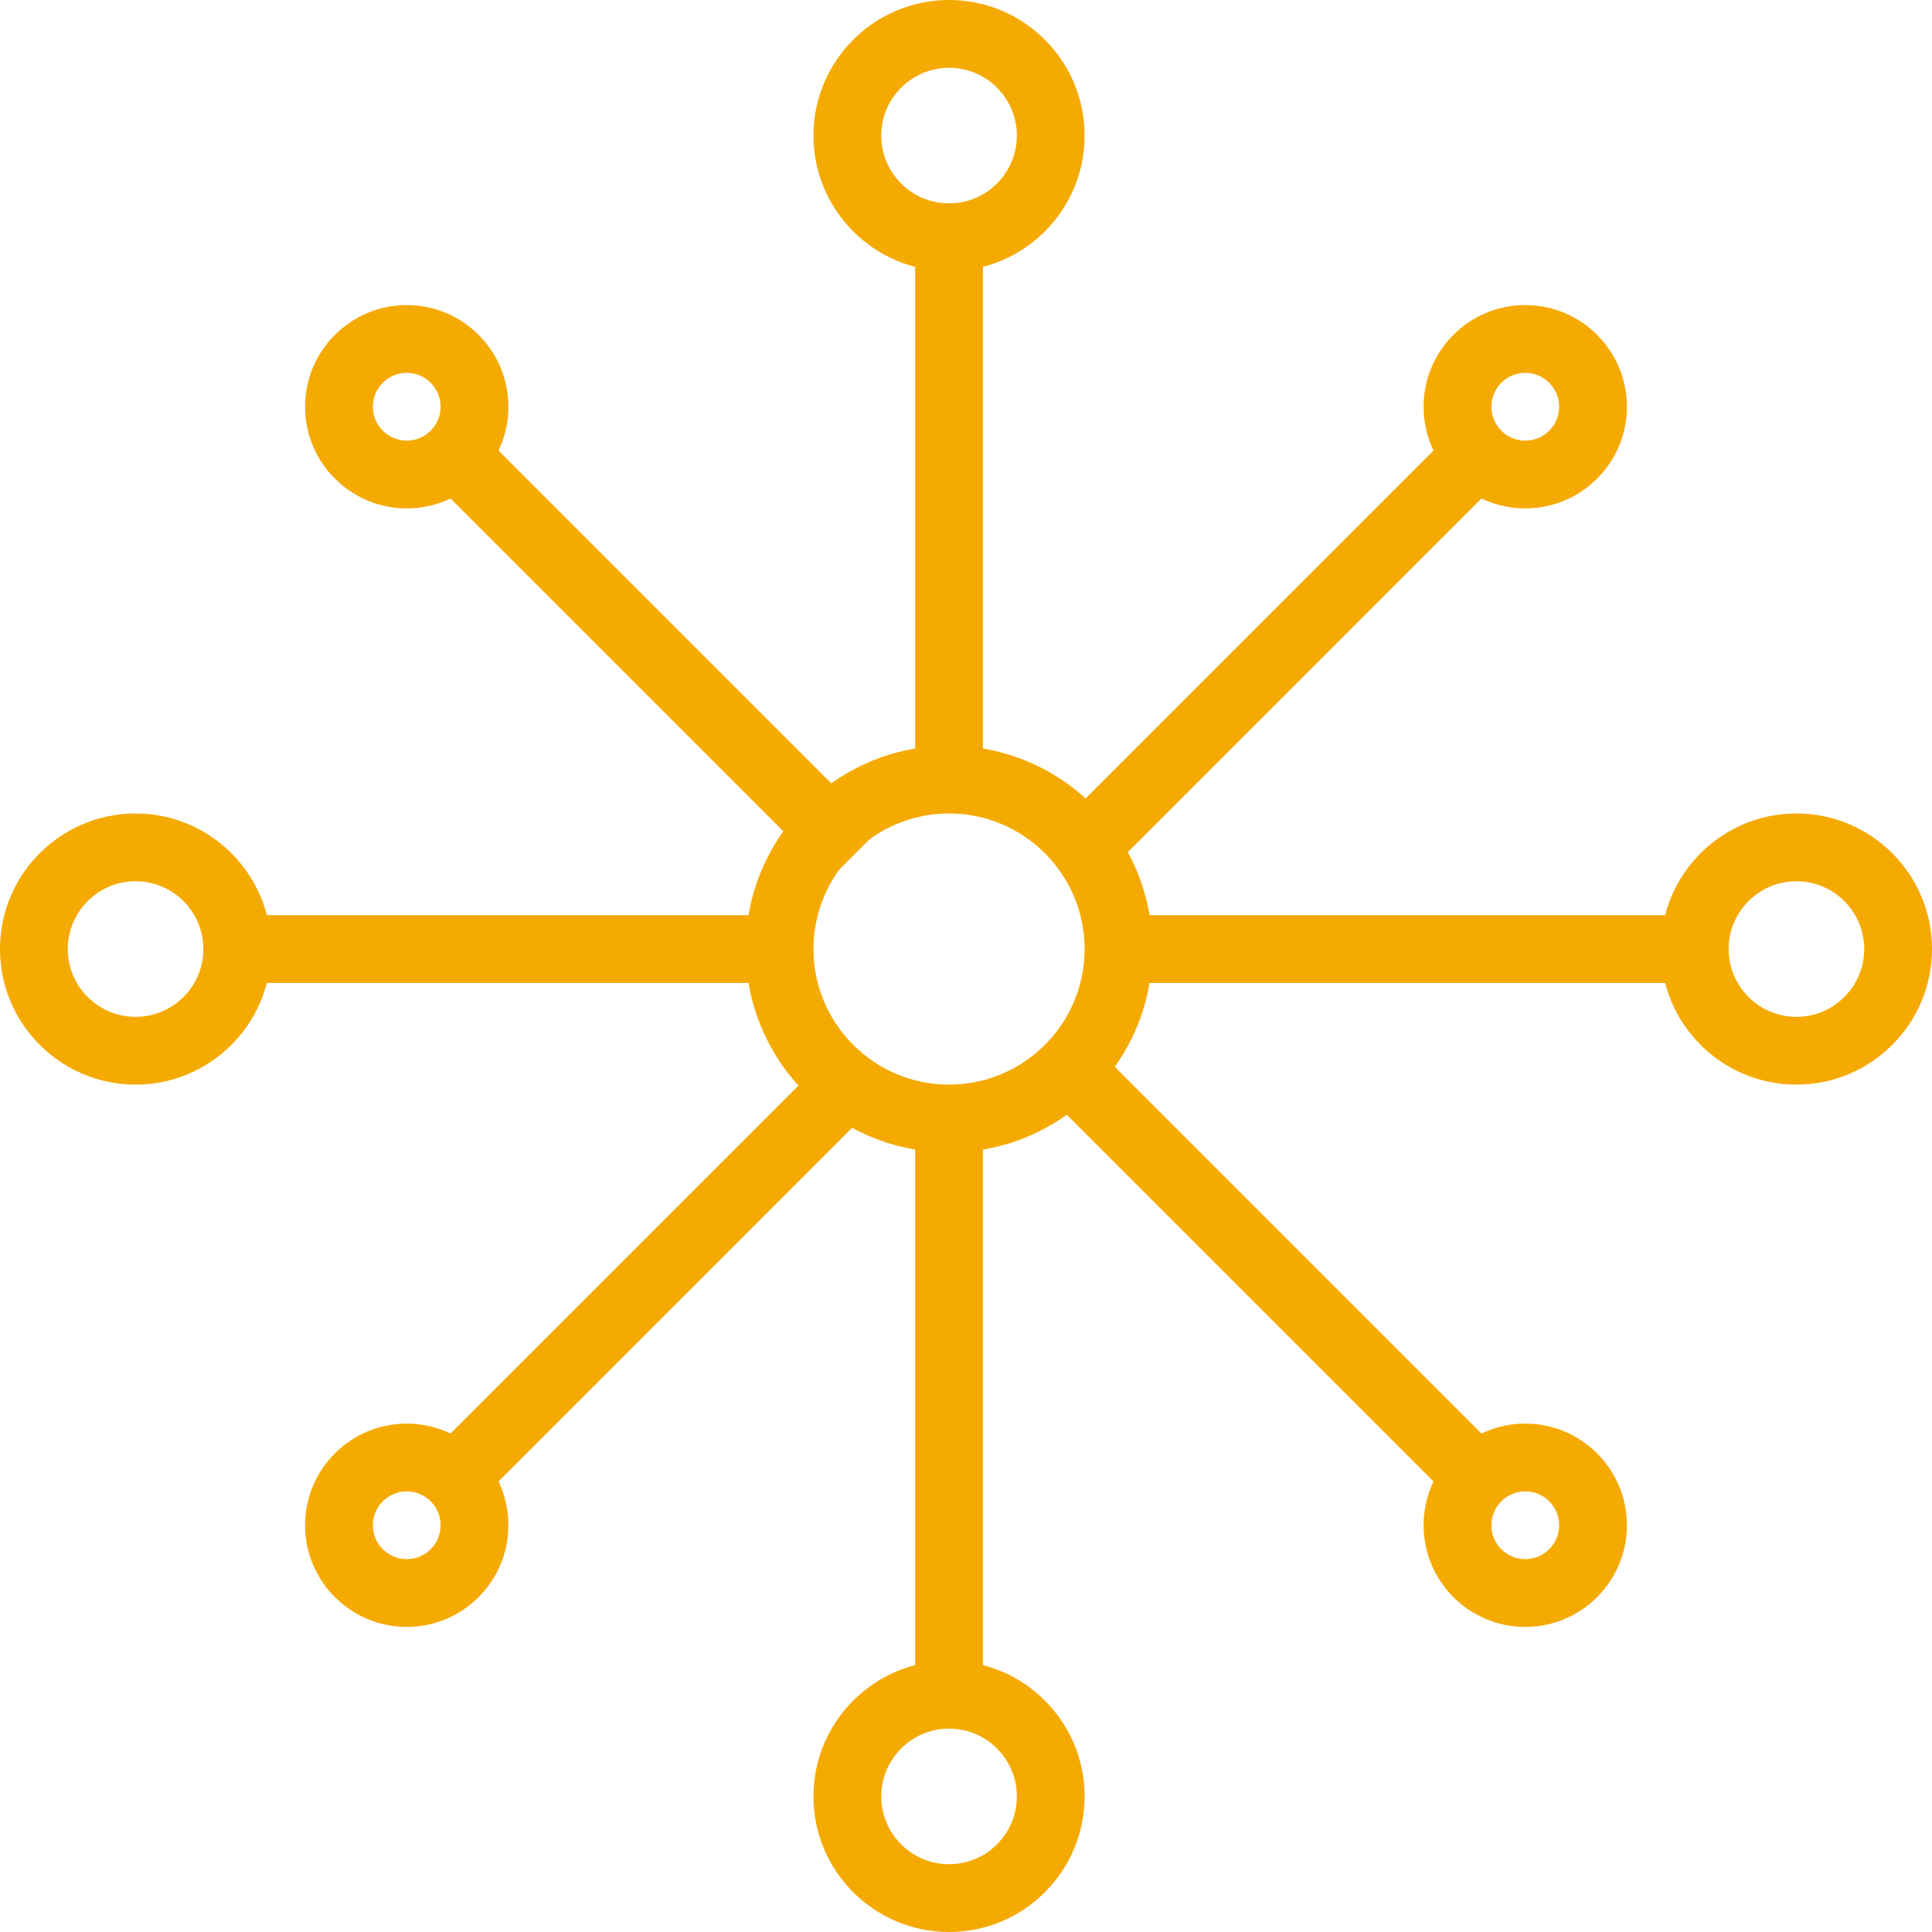 <?xml version="1.0" encoding="UTF-8" standalone="no"?>
<svg width="60px" height="60px" viewBox="0 0 60 60" version="1.1" xmlns="http://www.w3.org/2000/svg" xmlns:xlink="http://www.w3.org/1999/xlink">
    <!-- Generator: Sketch 39.1 (31720) - http://www.bohemiancoding.com/sketch -->
    <title>Icon</title>
    <desc>Created with Sketch.</desc>
    <defs></defs>
    <g id="Page-1" stroke="none" stroke-width="1" fill="none" fill-rule="evenodd">
        <g id="Landing-page" transform="translate(-568, -2255)" fill="#F5AA02">
            <g id="Icons-Yellow" transform="translate(110, 2116)">
                <g id="Icon/Expertennetzwerk" transform="translate(458, 139)">
                    <path d="M29.474,35.789 C25.991,35.789 23.158,32.957 23.158,29.474 C23.158,25.991 25.991,23.158 29.474,23.158 C32.957,23.158 35.789,25.991 35.789,29.474 C35.789,32.957 32.957,35.789 29.474,35.789 L29.474,35.789 L29.474,35.789 Z M29.474,25.263 C27.152,25.263 25.263,27.152 25.263,29.474 C25.263,31.796 27.152,33.684 29.474,33.684 C31.796,33.684 33.684,31.796 33.684,29.474 C33.684,27.152 31.796,25.263 29.474,25.263 L29.474,25.263 L29.474,25.263 Z" id="Fill-13"></path>
                    <polygon id="Fill-14" points="28.421 6.316 30.526 6.316 30.526 24.737 28.421 24.737"></polygon>
                    <polygon id="Fill-15" points="28.421 34.211 30.526 34.211 30.526 52.632 28.421 52.632"></polygon>
                    <path d="M29.474,8.421 C27.152,8.421 25.263,6.533 25.263,4.211 C25.263,1.888 27.152,0 29.474,0 C31.796,0 33.684,1.888 33.684,4.211 C33.684,6.533 31.796,8.421 29.474,8.421 L29.474,8.421 L29.474,8.421 Z M29.474,2.105 C28.313,2.105 27.368,3.049 27.368,4.211 C27.368,5.372 28.313,6.316 29.474,6.316 C30.635,6.316 31.579,5.372 31.579,4.211 C31.579,3.049 30.635,2.105 29.474,2.105 L29.474,2.105 L29.474,2.105 Z" id="Fill-16"></path>
                    <path d="M29.474,60 C27.152,60 25.263,58.112 25.263,55.789 C25.263,53.467 27.152,51.579 29.474,51.579 C31.796,51.579 33.684,53.467 33.684,55.789 C33.684,58.112 31.796,60 29.474,60 L29.474,60 L29.474,60 Z M29.474,53.684 C28.313,53.684 27.368,54.628 27.368,55.789 C27.368,56.951 28.313,57.895 29.474,57.895 C30.635,57.895 31.579,56.951 31.579,55.789 C31.579,54.628 30.635,53.684 29.474,53.684 L29.474,53.684 L29.474,53.684 Z" id="Fill-17"></path>
                    <path d="M47.368,15.789 C45.627,15.789 44.211,14.373 44.211,12.632 C44.211,10.891 45.627,9.474 47.368,9.474 C49.109,9.474 50.526,10.891 50.526,12.632 C50.526,14.373 49.109,15.789 47.368,15.789 L47.368,15.789 L47.368,15.789 Z M47.368,11.579 C46.788,11.579 46.316,12.052 46.316,12.632 C46.316,13.212 46.788,13.684 47.368,13.684 C47.948,13.684 48.421,13.212 48.421,12.632 C48.421,12.052 47.948,11.579 47.368,11.579 L47.368,11.579 L47.368,11.579 Z" id="Fill-18"></path>
                    <path d="M12.632,50.526 C10.891,50.526 9.474,49.109 9.474,47.368 C9.474,45.627 10.891,44.211 12.632,44.211 C14.373,44.211 15.789,45.627 15.789,47.368 C15.789,49.109 14.373,50.526 12.632,50.526 L12.632,50.526 L12.632,50.526 Z M12.632,46.316 C12.052,46.316 11.579,46.788 11.579,47.368 C11.579,47.948 12.052,48.421 12.632,48.421 C13.212,48.421 13.684,47.948 13.684,47.368 C13.684,46.788 13.212,46.316 12.632,46.316 L12.632,46.316 L12.632,46.316 Z" id="Fill-19"></path>
                    <polyline id="Fill-20" points="34.211 27.278 32.722 25.789 45.276 13.236 46.764 14.724 34.211 27.278"></polyline>
                    <polyline id="Fill-21" points="14.211 47.278 12.722 45.789 25.276 33.236 26.764 34.724 14.211 47.278"></polyline>
                    <path d="M12.632,15.789 C10.891,15.789 9.474,14.373 9.474,12.632 C9.474,10.891 10.891,9.474 12.632,9.474 C14.373,9.474 15.789,10.891 15.789,12.632 C15.789,14.373 14.373,15.789 12.632,15.789 L12.632,15.789 L12.632,15.789 Z M12.632,11.579 C12.052,11.579 11.579,12.052 11.579,12.632 C11.579,13.212 12.052,13.684 12.632,13.684 C13.212,13.684 13.684,13.212 13.684,12.632 C13.684,12.052 13.212,11.579 12.632,11.579 L12.632,11.579 L12.632,11.579 Z" id="Fill-22"></path>
                    <path d="M47.368,50.526 C45.627,50.526 44.211,49.109 44.211,47.368 C44.211,45.627 45.627,44.211 47.368,44.211 C49.109,44.211 50.526,45.627 50.526,47.368 C50.526,49.109 49.109,50.526 47.368,50.526 L47.368,50.526 L47.368,50.526 Z M47.368,46.316 C46.788,46.316 46.316,46.788 46.316,47.368 C46.316,47.948 46.788,48.421 47.368,48.421 C47.948,48.421 48.421,47.948 48.421,47.368 C48.421,46.788 47.948,46.316 47.368,46.316 L47.368,46.316 L47.368,46.316 Z" id="Fill-23"></path>
                    <polyline id="Fill-24" points="25.789 27.278 13.236 14.724 14.724 13.236 27.278 25.789 25.789 27.278"></polyline>
                    <polyline id="Fill-25" points="45.789 47.278 32.196 33.684 33.684 32.196 47.278 45.789 45.789 47.278"></polyline>
                    <polygon id="Fill-26" points="6.316 28.421 24.737 28.421 24.737 30.526 6.316 30.526"></polygon>
                    <polygon id="Fill-27" points="34.211 28.421 52.632 28.421 52.632 30.526 34.211 30.526"></polygon>
                    <path d="M4.211,33.684 C1.888,33.684 0,31.796 0,29.474 C0,27.152 1.888,25.263 4.211,25.263 C6.533,25.263 8.421,27.152 8.421,29.474 C8.421,31.796 6.533,33.684 4.211,33.684 L4.211,33.684 L4.211,33.684 Z M4.211,27.368 C3.049,27.368 2.105,28.313 2.105,29.474 C2.105,30.635 3.049,31.579 4.211,31.579 C5.372,31.579 6.316,30.635 6.316,29.474 C6.316,28.313 5.372,27.368 4.211,27.368 L4.211,27.368 L4.211,27.368 Z" id="Fill-28"></path>
                    <path d="M55.789,33.684 C53.467,33.684 51.579,31.796 51.579,29.474 C51.579,27.152 53.467,25.263 55.789,25.263 C58.112,25.263 60,27.152 60,29.474 C60,31.796 58.112,33.684 55.789,33.684 L55.789,33.684 L55.789,33.684 Z M55.789,27.368 C54.628,27.368 53.684,28.313 53.684,29.474 C53.684,30.635 54.628,31.579 55.789,31.579 C56.951,31.579 57.895,30.635 57.895,29.474 C57.895,28.313 56.951,27.368 55.789,27.368 L55.789,27.368 L55.789,27.368 Z" id="Fill-29"></path>
                </g>
            </g>
        </g>
    </g>
</svg>